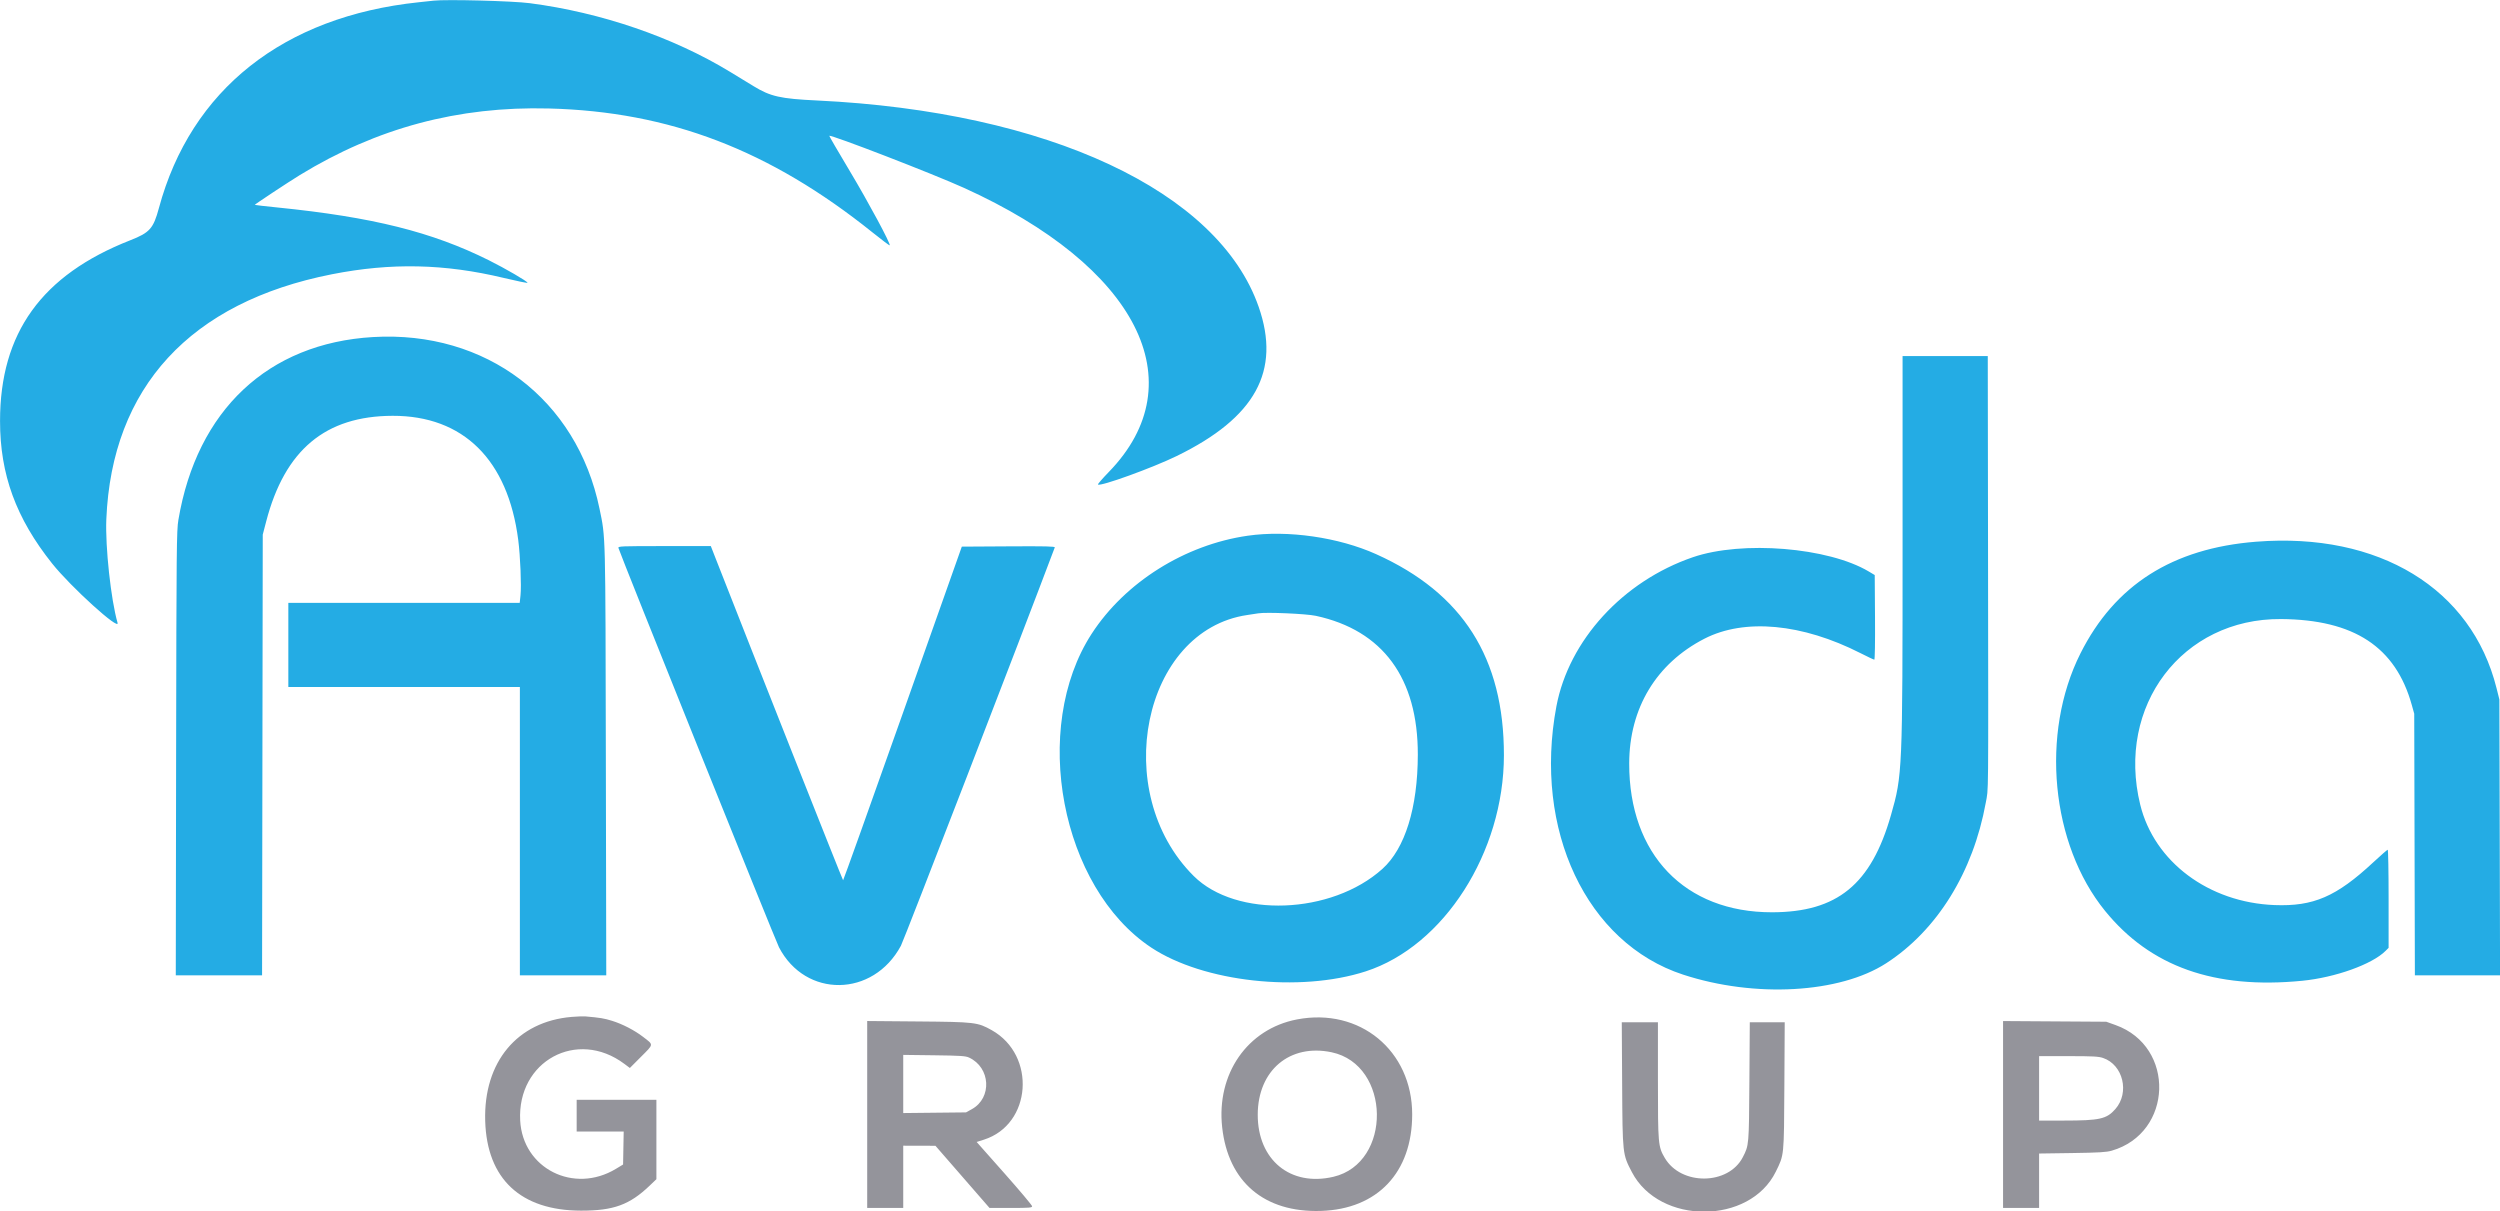 <svg id="svg" version="1.1" xmlns="http://www.w3.org/2000/svg" xmlns:xlink="http://www.w3.org/1999/xlink" width="400" height="193.796" viewBox="0, 0, 400,193.796"><g id="svgg"><path id="path0" d="M69.375 0.106 C 69.039 0.144,67.977 0.258,67.016 0.359 C 45.339 2.635,30.538 14.354,25.425 33.290 C 24.540 36.571,23.962 37.220,20.838 38.445 C 6.673 44.001,0.006 53.256,0.006 67.366 C 0.006 75.920,2.563 82.911,8.347 90.170 C 11.317 93.898,19.211 101.052,18.808 99.651 C 17.750 95.970,16.830 87.491,17.012 83.093 C 17.885 61.972,30.435 48.344,53.124 43.878 C 62.589 42.015,71.135 42.198,80.590 44.466 C 82.688 44.969,84.404 45.319,84.404 45.244 C 84.404 45.022,80.836 42.946,78.200 41.634 C 69.090 37.100,59.619 34.736,44.392 33.197 C 42.425 32.998,40.791 32.811,40.761 32.780 C 40.707 32.727,46.169 29.115,47.969 28.014 C 60.300 20.466,73.315 16.985,87.811 17.357 C 107.105 17.851,123.154 23.996,139.594 37.182 C 141.073 38.369,142.317 39.305,142.358 39.264 C 142.557 39.065,138.953 32.360,135.964 27.366 C 134.129 24.301,132.655 21.765,132.688 21.732 C 132.924 21.496,149.321 27.832,154.234 30.058 C 181.948 42.611,191.386 61.145,177.393 75.536 C 176.388 76.570,175.615 77.464,175.675 77.524 C 176.036 77.885,184.389 74.861,188.292 72.956 C 200.865 66.820,204.960 59.362,201.390 49.104 C 194.942 30.580,167.680 17.841,130.712 16.077 C 124.855 15.798,123.278 15.441,120.563 13.782 C 119.754 13.287,118.069 12.260,116.820 11.500 C 107.683 5.940,96.182 1.997,84.753 0.508 C 82.014 0.150,71.414 -0.126,69.375 0.106 M59.677 53.929 C 42.888 54.923,31.506 65.616,28.543 83.180 C 28.255 84.887,28.230 87.504,28.179 120.533 L 28.125 156.051 35.029 156.051 L 41.932 156.051 41.986 120.795 L 42.040 85.540 42.587 83.442 C 45.574 71.982,52.066 66.557,62.822 66.530 C 74.126 66.503,81.273 73.567,82.918 86.394 C 83.254 89.011,83.446 93.733,83.279 95.282 L 83.153 96.461 64.643 96.461 L 46.134 96.461 46.134 103.189 L 46.134 109.917 64.657 109.917 L 83.180 109.917 83.180 132.984 L 83.180 156.051 90.091 156.051 L 97.002 156.051 96.936 121.756 C 96.866 84.583,96.905 86.158,95.921 81.388 C 92.310 63.886,77.756 52.860,59.677 53.929 M304.412 87.156 C 304.411 123.489,304.389 124.002,302.556 130.415 C 299.383 141.518,293.959 145.950,283.530 145.965 C 269.560 145.984,260.642 136.692,260.673 122.149 C 260.691 113.305,265.006 106.152,272.710 102.191 C 279.120 98.897,288.345 99.753,297.693 104.511 C 298.814 105.082,299.802 105.548,299.889 105.548 C 299.982 105.548,300.029 102.755,300.002 98.778 L 299.956 92.009 299.016 91.447 C 292.540 87.577,278.747 86.453,270.865 89.153 C 259.669 92.988,251.014 102.445,249.024 113.018 C 245.302 132.787,253.848 150.885,269.290 155.939 C 280.769 159.696,294.339 158.937,301.791 154.120 C 309.929 148.861,315.705 139.551,317.721 128.442 C 318.169 125.976,318.139 129.097,318.087 89.602 L 318.043 56.968 311.228 56.968 L 304.412 56.968 304.412 87.156 M199.650 85.713 C 189.581 87.157,180.017 93.162,174.672 101.396 C 164.868 116.500,169.725 142.044,184.223 151.627 C 192.557 157.135,207.962 158.837,218.523 155.416 C 231.031 151.364,240.617 136.368,240.627 120.839 C 240.636 105.275,234.053 94.912,220.193 88.672 C 214.182 85.965,206.056 84.795,199.650 85.713 M360.986 86.673 C 347.593 87.727,338.368 93.596,332.863 104.565 C 326.439 117.367,328.134 135.069,336.807 145.740 C 344.061 154.666,354.322 158.304,368.354 156.924 C 373.640 156.405,379.538 154.291,381.681 152.149 L 382.176 151.655 382.176 143.805 C 382.176 139.487,382.113 135.955,382.036 135.955 C 381.959 135.955,380.917 136.864,379.720 137.976 C 373.810 143.469,370.142 145.055,363.914 144.811 C 353.388 144.400,344.681 137.890,342.439 128.758 C 338.554 112.932,349.170 98.930,364.963 99.049 C 376.655 99.137,383.299 103.503,385.888 112.800 L 386.277 114.198 386.329 135.125 L 386.380 156.051 393.195 156.051 L 400.010 156.051 399.956 133.989 L 399.901 111.927 399.442 110.092 C 395.456 94.161,380.623 85.127,360.986 86.673 M98.952 87.680 C 99.242 88.724,124.062 150.455,124.638 151.565 C 128.876 159.731,139.706 159.594,144.147 151.319 C 144.634 150.412,163.608 101.292,168.763 87.591 C 168.829 87.415,167.327 87.380,161.368 87.416 L 153.890 87.462 144.442 114.151 C 139.245 128.830,134.949 140.842,134.896 140.844 C 134.822 140.847,120.401 104.431,114.499 89.340 L 113.730 87.374 106.299 87.374 C 99.305 87.374,98.872 87.392,98.952 87.680 M210.533 98.532 C 221.256 100.848,226.874 108.497,226.851 120.751 C 226.835 129.238,224.815 135.755,221.187 139.021 C 213.046 146.349,197.784 146.923,190.986 140.156 C 177.519 126.749,182.837 100.858,199.563 98.402 C 200.284 98.297,201.070 98.176,201.311 98.135 C 202.559 97.919,208.975 98.196,210.533 98.532 " stroke="none" fill="#24ace4" fill-rule="evenodd"></path><path id="path1" d="M91.481 162.703 C 82.748 163.434,77.352 169.922,77.632 179.357 C 77.907 188.633,83.311 193.689,92.966 193.704 C 98.157 193.712,100.724 192.778,103.932 189.716 L 105.024 188.673 105.024 182.323 L 105.024 175.972 98.646 175.972 L 92.267 175.972 92.267 178.506 L 92.267 181.040 96.029 181.040 L 99.791 181.040 99.742 183.681 L 99.694 186.322 98.558 187.009 C 91.808 191.092,83.628 186.965,83.229 179.275 C 82.737 169.776,92.321 164.560,99.886 170.210 L 100.777 170.876 102.581 169.066 C 104.631 167.009,104.610 167.219,102.904 165.906 C 101.525 164.845,99.611 163.853,97.932 163.330 C 96.676 162.939,96.030 162.832,93.665 162.625 C 93.329 162.596,92.346 162.631,91.481 162.703 M207.514 163.109 C 199.581 164.638,194.606 171.813,195.547 180.369 C 196.511 189.125,202.297 194.029,211.336 193.749 C 220.395 193.468,225.950 187.598,225.950 178.304 C 225.950 168.095,217.553 161.174,207.514 163.109 M138.751 178.318 L 138.751 193.272 141.634 193.272 L 144.517 193.272 144.517 188.292 L 144.517 183.311 147.095 183.318 L 149.672 183.325 153.998 188.299 L 158.323 193.272 161.731 193.272 C 164.693 193.272,165.138 193.237,165.138 193.001 C 165.138 192.852,163.141 190.476,160.700 187.722 L 156.263 182.715 157.425 182.346 C 165.069 179.923,165.857 168.853,158.672 164.824 C 156.419 163.561,156.005 163.512,146.920 163.433 L 138.751 163.363 138.751 178.318 M320.489 178.320 L 320.489 193.272 323.373 193.272 L 326.256 193.272 326.256 188.919 L 326.256 184.565 331.542 184.488 C 335.867 184.424,337.019 184.355,337.877 184.108 C 347.688 181.276,348.114 167.457,338.496 164.012 L 337.003 163.478 328.746 163.423 L 320.489 163.368 320.489 178.320 M259.543 173.482 C 259.611 184.727,259.603 184.656,261.101 187.536 C 265.513 196.015,279.965 195.972,284.129 187.467 C 285.475 184.718,285.433 185.135,285.498 173.744 L 285.555 163.565 282.761 163.565 L 279.967 163.565 279.902 173.045 C 279.833 183.281,279.838 183.228,278.853 185.146 C 276.542 189.648,268.975 189.723,266.365 185.270 C 265.301 183.454,265.269 183.090,265.269 172.874 L 265.269 163.565 262.376 163.565 L 259.483 163.565 259.543 173.482 M213.066 168.365 C 222.551 170.375,222.777 186.063,213.352 188.285 C 206.472 189.907,201.217 185.589,201.238 178.331 C 201.257 171.251,206.367 166.946,213.066 168.365 M155.039 169.206 C 158.493 170.799,158.764 175.656,155.500 177.464 L 154.565 177.982 149.541 178.035 L 144.517 178.089 144.517 173.436 L 144.517 168.783 149.454 168.845 C 153.655 168.898,154.487 168.952,155.039 169.206 M336.490 169.275 C 339.703 170.370,340.772 174.822,338.454 177.455 C 337.054 179.046,335.964 179.289,330.232 179.291 L 326.256 179.292 326.256 174.137 L 326.256 168.982 330.943 168.982 C 334.870 168.982,335.770 169.030,336.490 169.275 " stroke="none" fill="#94949b" fill-rule="evenodd"></path><path id="path2" d="" stroke="none" fill="#40a0e8" fill-rule="evenodd"></path><path id="path3" d="" stroke="none" fill="#40a0e8" fill-rule="evenodd"></path><path id="path4" d="" stroke="none" fill="#40a0e8" fill-rule="evenodd"></path></g></svg>